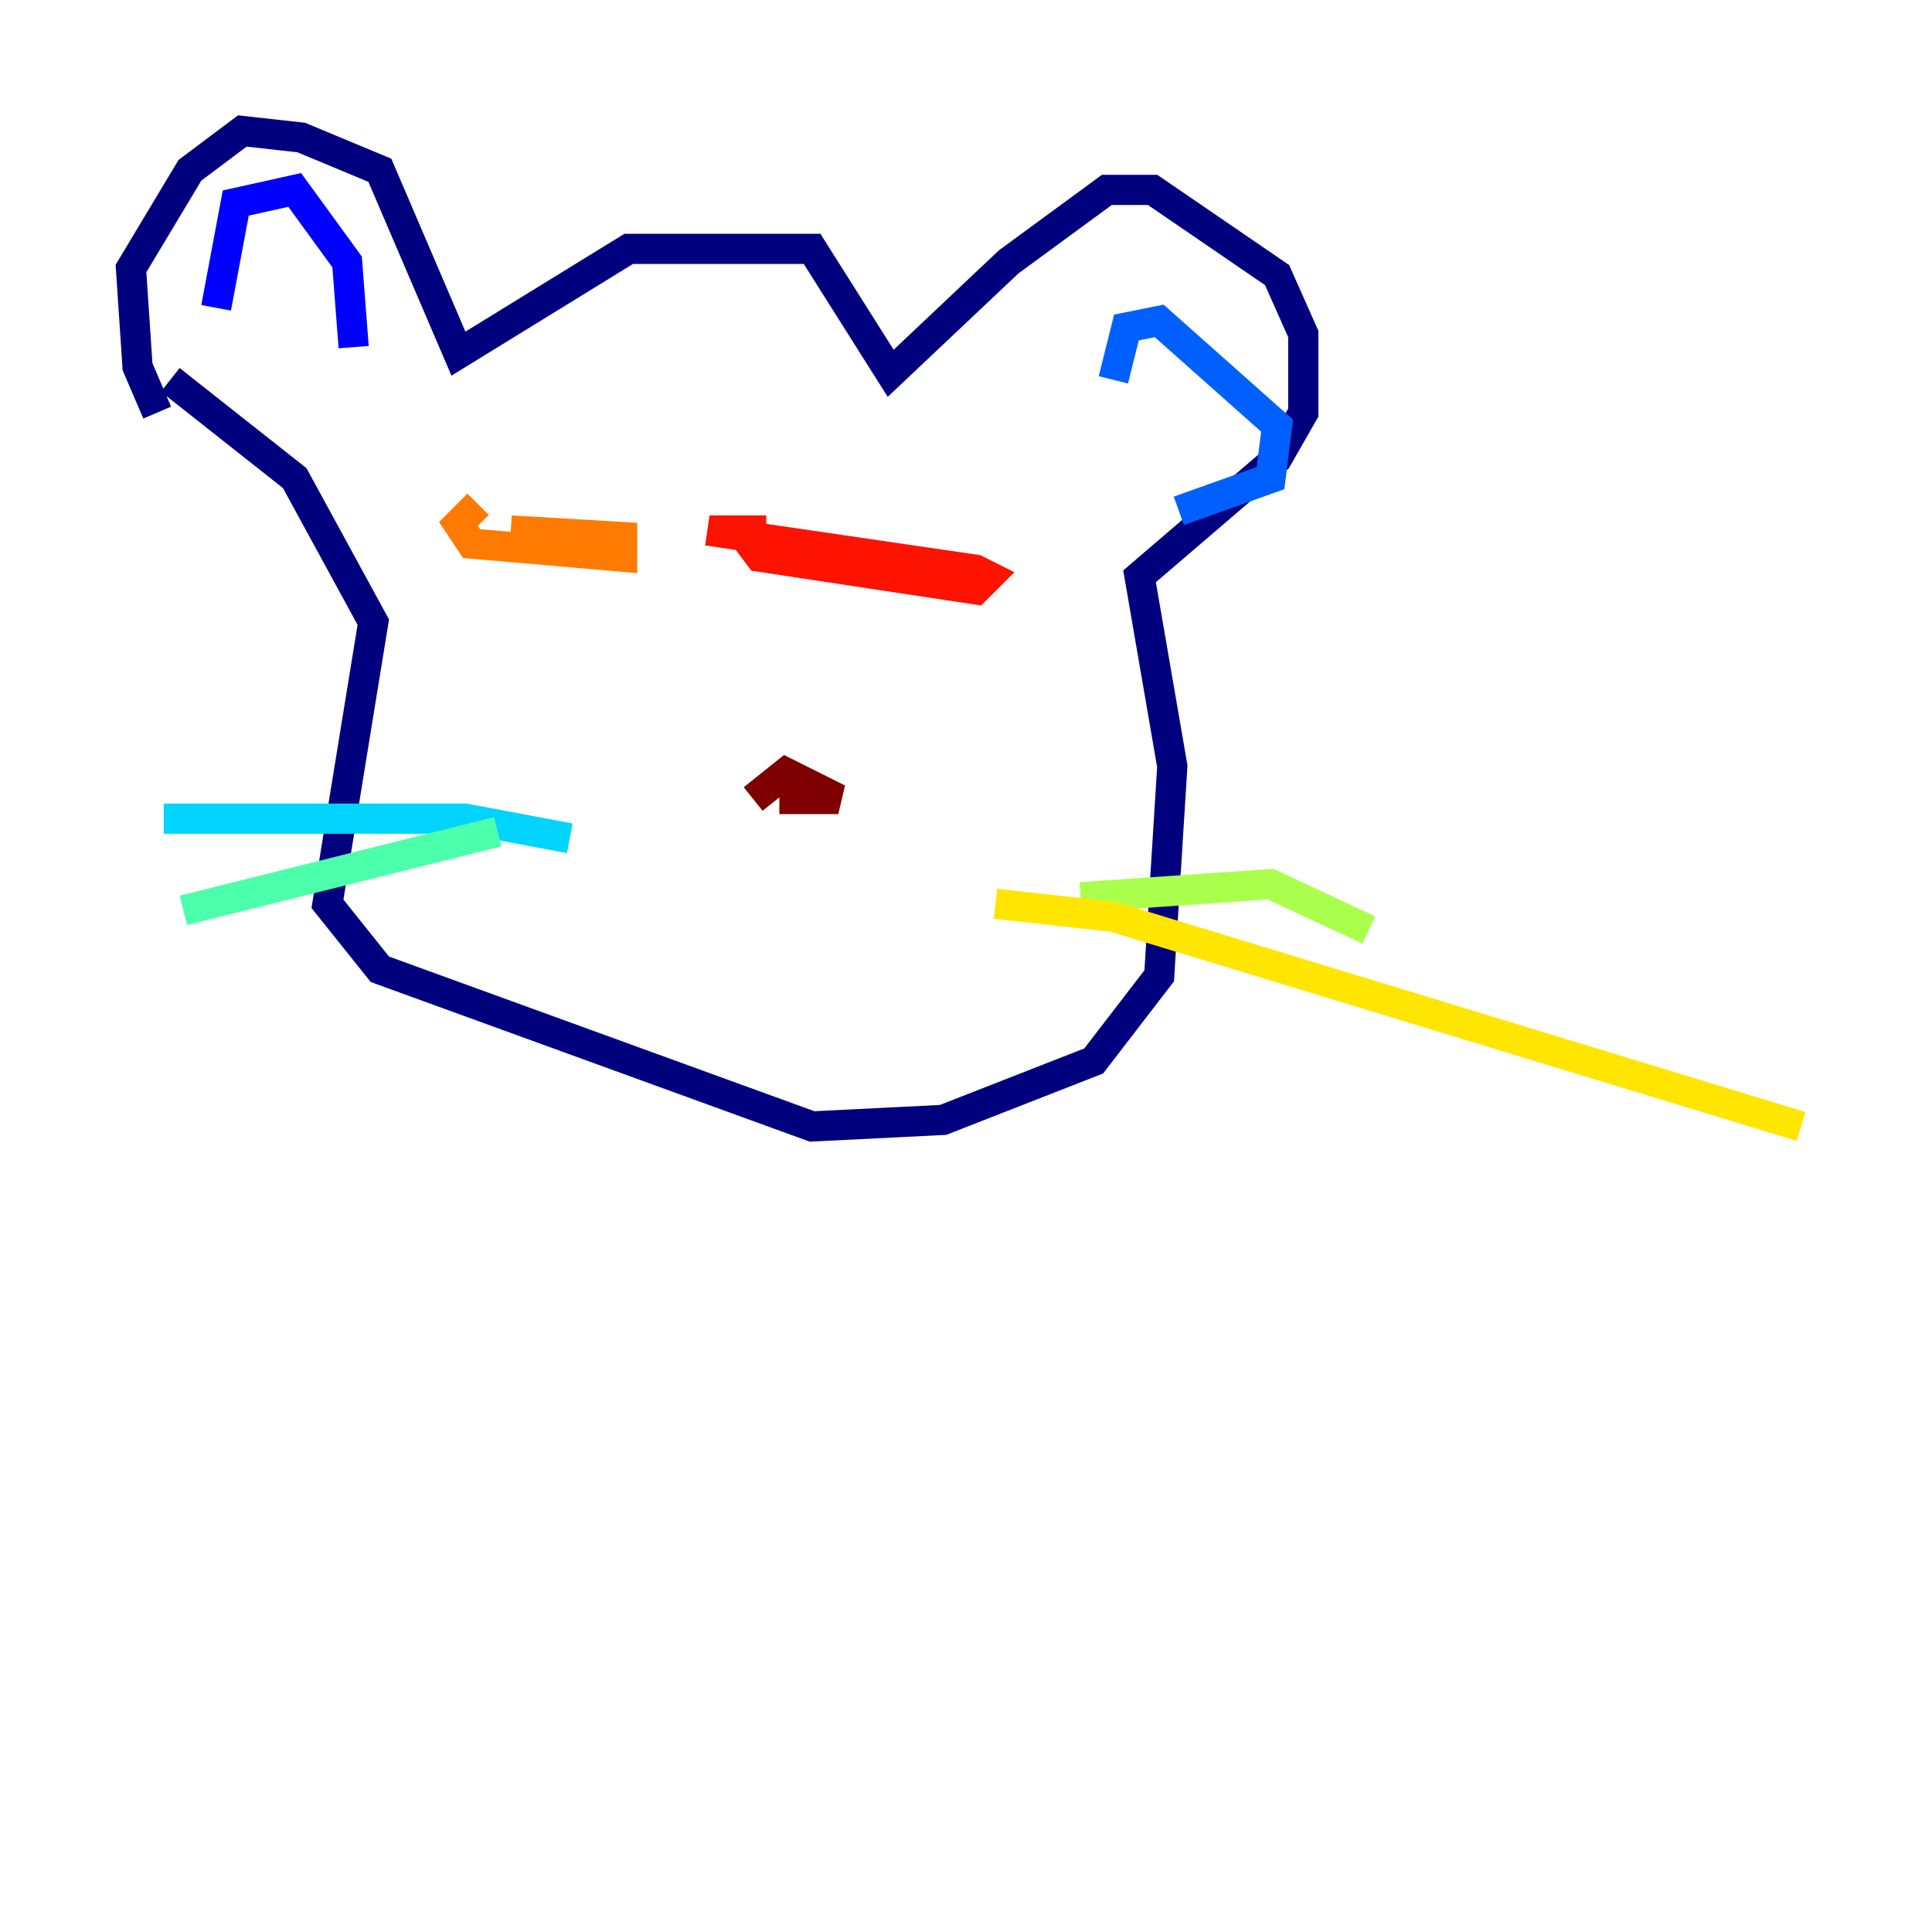 <?xml version="1.0" encoding="utf-8" ?>
<svg baseProfile="tiny" height="128" version="1.2" viewBox="0,0,128,128" width="128" xmlns="http://www.w3.org/2000/svg" xmlns:ev="http://www.w3.org/2001/xml-events" xmlns:xlink="http://www.w3.org/1999/xlink"><defs /><polyline fill="none" points="10.414,27.336 9.112,24.298 8.678,17.79 12.583,11.281 16.054,8.678 19.959,9.112 25.166,11.281 30.373,23.43 41.654,16.488 53.803,16.488 59.01,24.732 66.82,17.356 73.329,12.583 76.366,12.583 84.61,18.224 86.346,22.129 86.346,27.336 84.61,30.373 75.498,38.183 77.668,50.766 76.8,64.651 72.461,70.291 62.481,74.197 53.803,74.63 25.166,64.217 21.695,59.878 24.732,41.22 19.525,31.675 11.281,25.166" stroke="#00007f" stroke-width="2" /><polyline fill="none" points="14.319,20.393 15.62,13.451 19.525,12.583 22.997,17.356 23.43,22.997" stroke="#0000fe" stroke-width="2" /><polyline fill="none" points="73.763,25.166 74.63,21.695 76.8,21.261 84.61,28.203 84.176,31.675 78.102,33.844" stroke="#0060ff" stroke-width="2" /><polyline fill="none" points="37.749,55.539 30.807,54.237 10.848,54.237" stroke="#00d4ff" stroke-width="2" /><polyline fill="none" points="32.976,55.105 12.149,60.312" stroke="#4cffaa" stroke-width="2" /><polyline fill="none" points="71.593,59.444 84.176,58.576 90.685,61.614" stroke="#aaff4c" stroke-width="2" /><polyline fill="none" points="65.953,59.878 73.763,60.746 119.322,74.63" stroke="#ffe500" stroke-width="2" /><polyline fill="none" points="31.675,33.41 30.373,34.712 31.241,36.014 41.22,36.881 41.22,35.58 33.844,35.146" stroke="#ff7a00" stroke-width="2" /><polyline fill="none" points="50.766,35.146 49.031,35.146 50.332,36.881 64.651,39.051 65.519,38.183 64.651,37.749 46.861,35.146" stroke="#fe1200" stroke-width="2" /><polyline fill="none" points="51.634,52.936 55.539,52.936 52.068,51.2 49.898,52.936" stroke="#7f0000" stroke-width="2" /></svg>